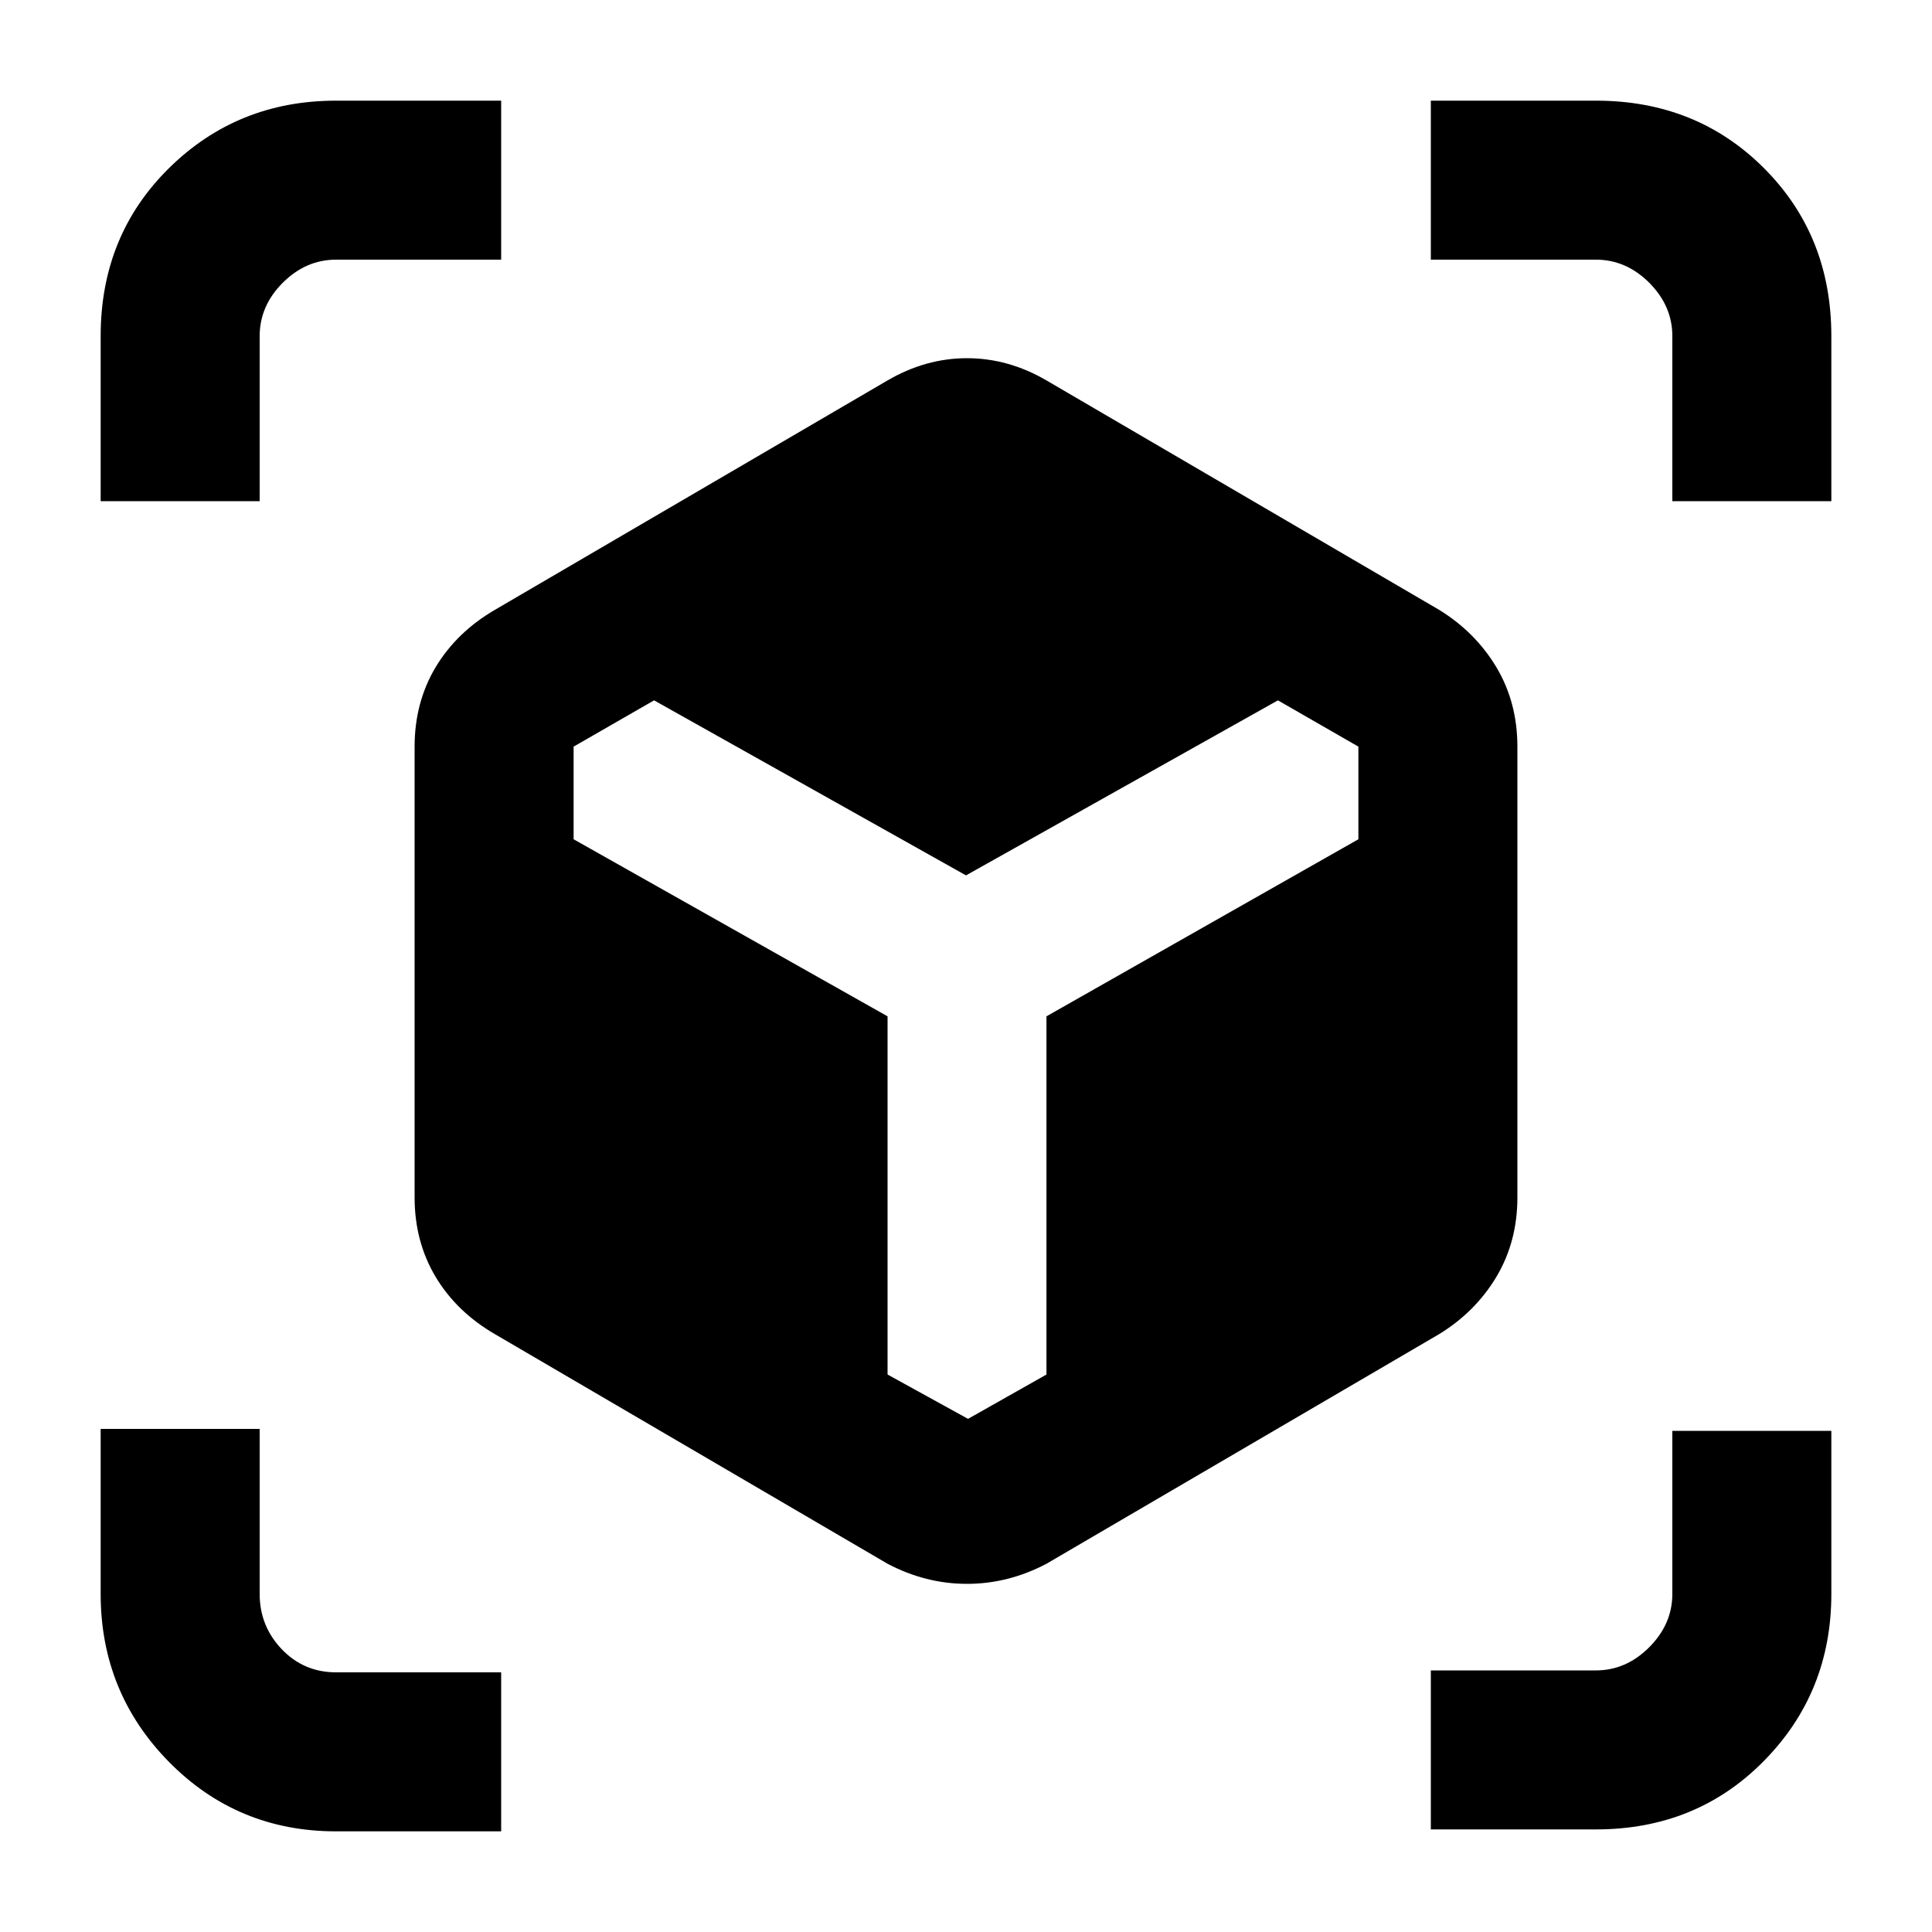 <svg xmlns="http://www.w3.org/2000/svg" height="20" width="20"><path d="M3.479 18.958q-1.021 0-1.729-.718-.708-.719-.708-1.74v-1.708h1.646V16.5q0 .333.229.573.229.239.562.239h1.709v1.646Zm11.333-.02v-1.646h1.709q.312 0 .552-.24.239-.24.239-.552v-1.688h1.646V16.5q0 1.021-.698 1.729-.698.709-1.739.709Zm-5.624-4.709.833.459.812-.459v-3.708l3.229-1.833v-.959l-.833-.479L10 9.062 6.771 7.25l-.833.479v.959l3.25 1.833ZM1.042 5.188V3.479q0-1.041.708-1.739.708-.698 1.729-.698h1.709v1.646H3.479q-.312 0-.552.239-.239.24-.239.552v1.709Zm16.27 0V3.479q0-.312-.239-.552-.24-.239-.552-.239h-1.709V1.042h1.709q1.041 0 1.739.698.698.698.698 1.739v1.709Zm-8.124 11-4.063-2.376q-.396-.229-.615-.593-.218-.365-.218-.823V7.729q0-.458.218-.823.219-.364.615-.594l4.063-2.374q.395-.23.822-.23.428 0 .823.23l4.063 2.374q.375.23.594.594.218.365.218.823v4.667q0 .458-.218.823-.219.364-.594.593l-4.063 2.376q-.395.208-.823.208-.427 0-.822-.208Z"/></svg>